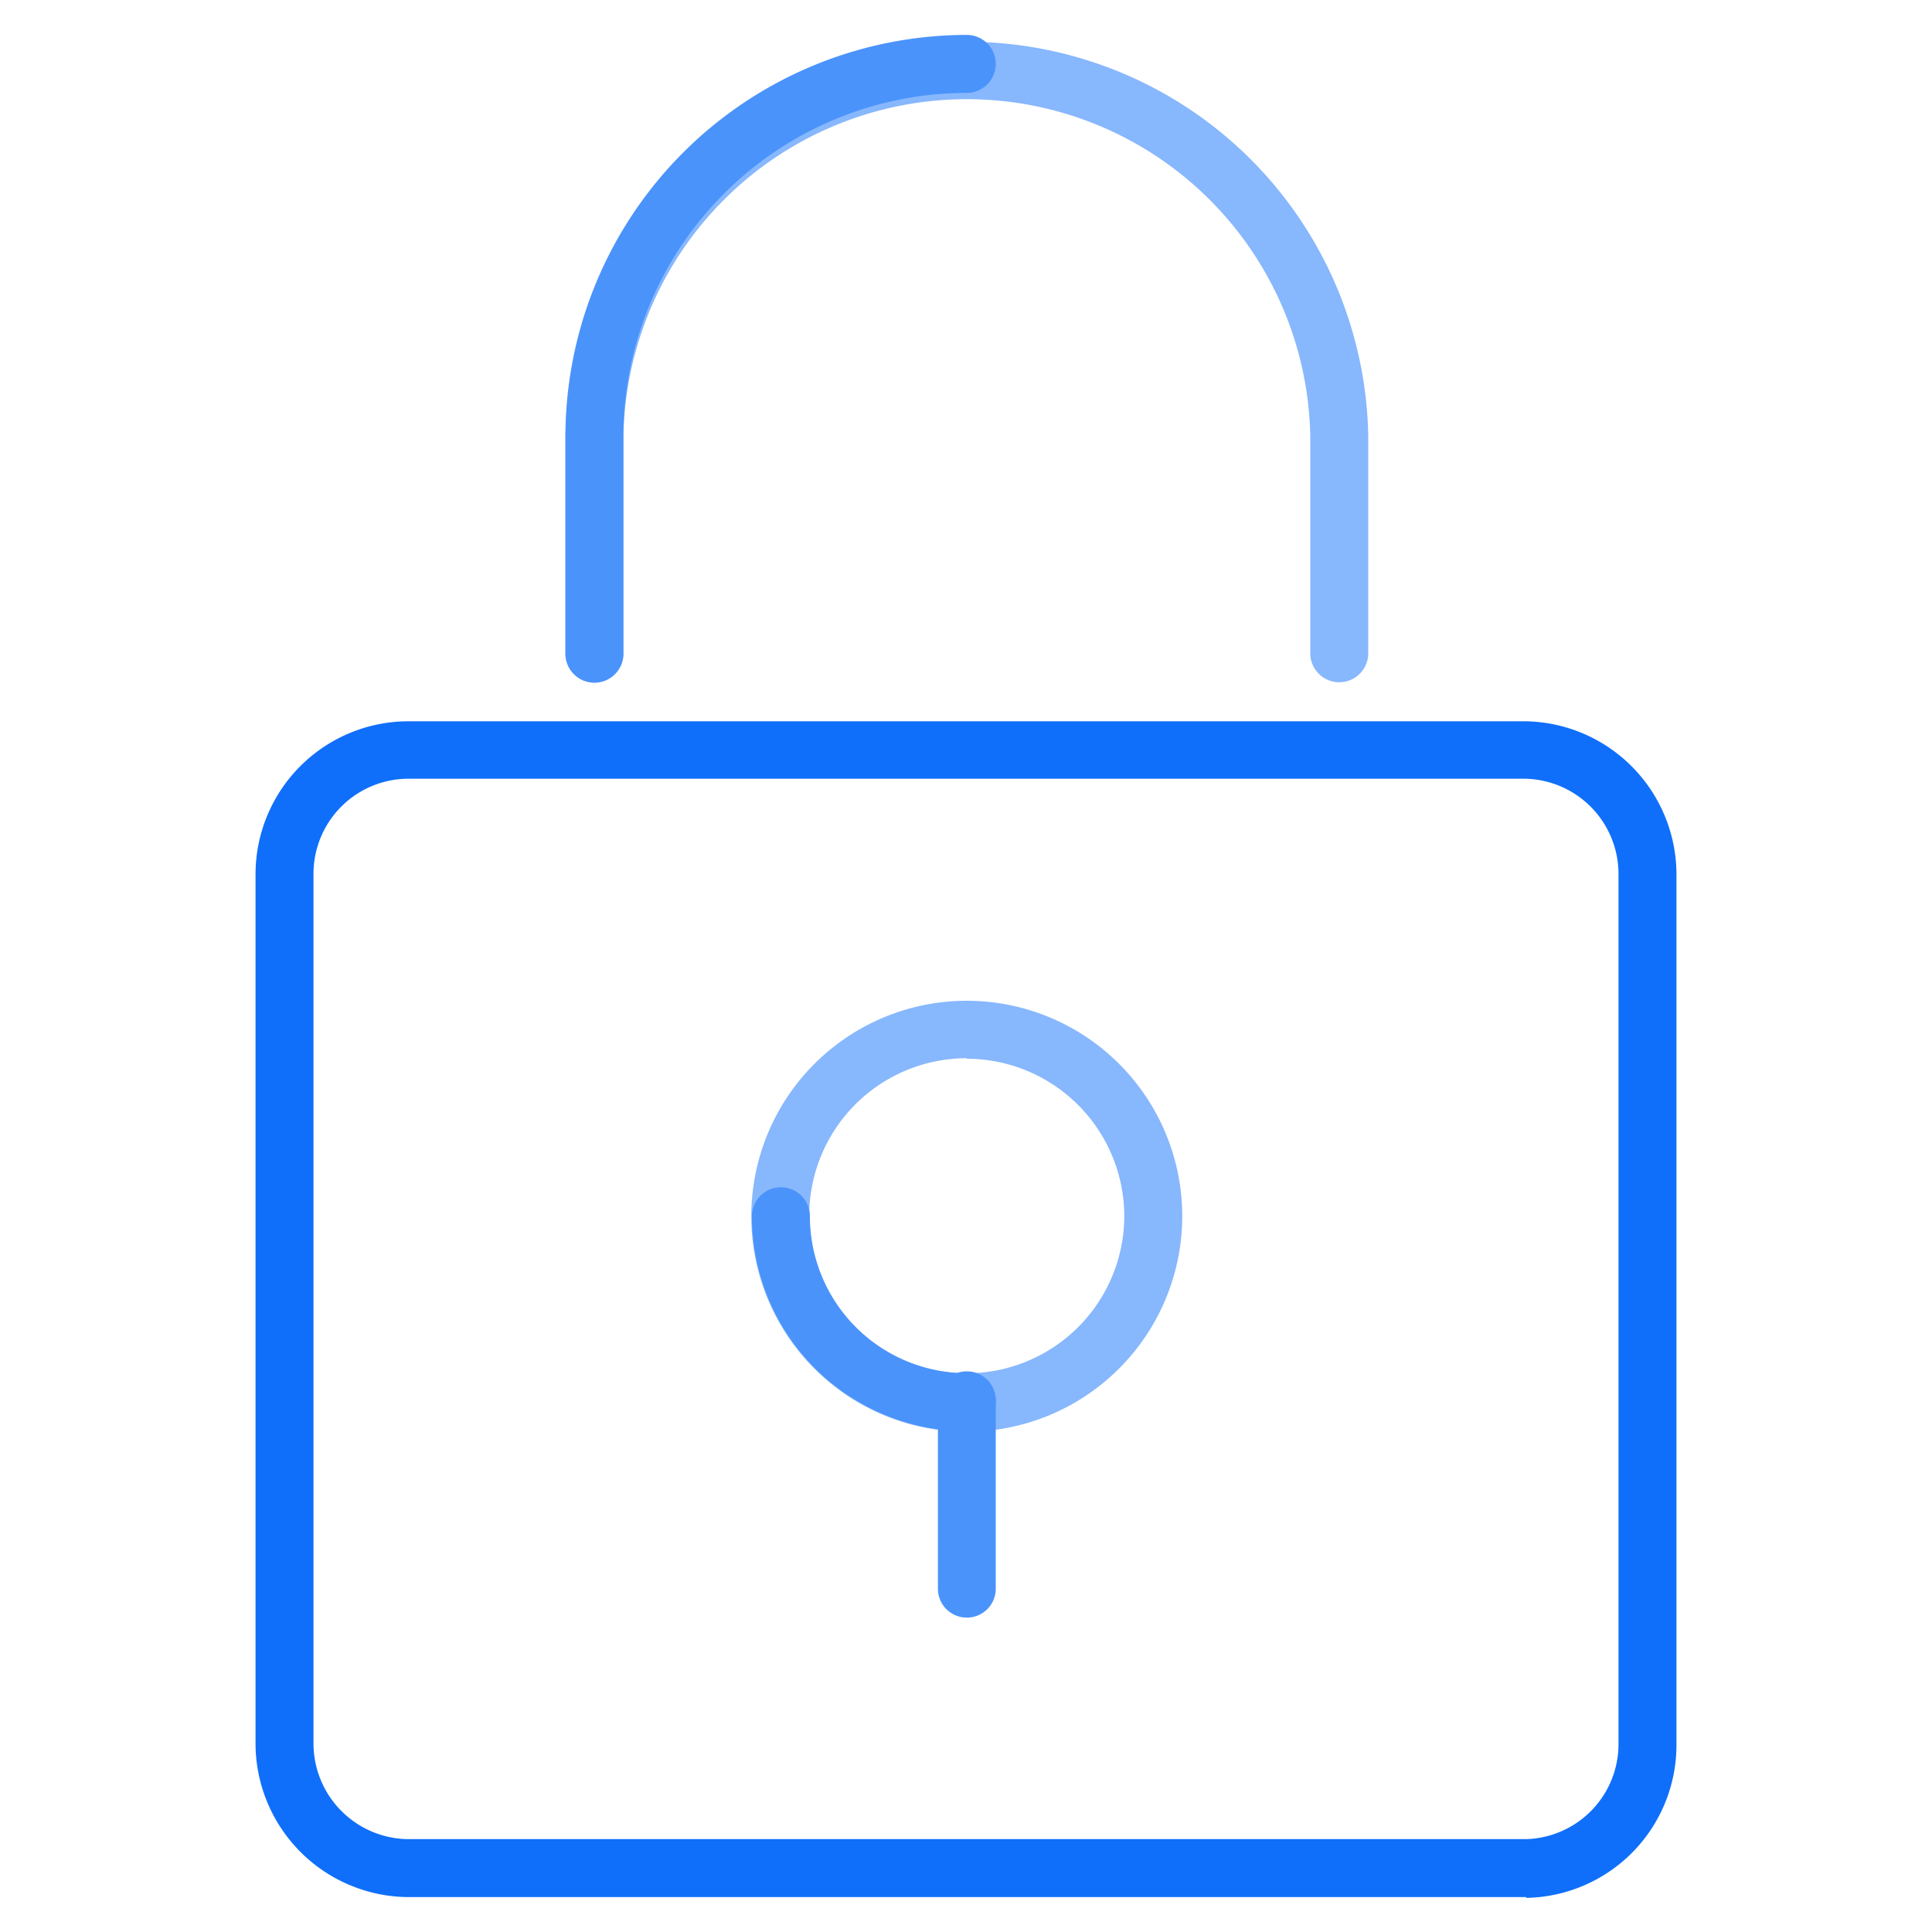 <svg data-name="Layer 1" xmlns="http://www.w3.org/2000/svg" viewBox="0 0 150 150"><path d="M46.15 53a2.25 2.25 0 01-2.25-2.25V33.88a31.17 31.17 0 0162.33-.05v16.89a2.25 2.25 0 01-4.5 0V33.83a26.67 26.67 0 00-53.33.05v16.88A2.25 2.25 0 0146.15 53z" fill="#87b7fd"/><path d="M118.48 147.29H31.71a11.94 11.94 0 01-11.87-11.92V67.83A11.88 11.88 0 0131.71 56h86.75a11.91 11.91 0 0111.7 12v67.52a11.87 11.87 0 01-11.66 11.83zm-.06-86.83H31.71a7.38 7.38 0 00-7.37 7.37v67.54a7.43 7.43 0 007.38 7.42h86.71a7.38 7.38 0 007.23-7.35V67.92a7.4 7.4 0 00-7.24-7.46z" fill="#0f6ffa"/><path d="M75.06 111.16a16.73 16.73 0 1116.73-16.73 16.75 16.75 0 01-16.73 16.73zm0-29a12.23 12.23 0 1012.23 12.27A12.25 12.25 0 0075.06 82.2z" fill="#87b7fd"/><path d="M46.15 53a2.25 2.25 0 01-2.25-2.25V33.88A31.2 31.2 0 0175.06 2.71a2.25 2.25 0 010 4.5A26.69 26.69 0 0048.4 33.88v16.88A2.25 2.25 0 0146.15 53zM75.06 125.59a2.24 2.24 0 01-2.24-2.24v-14.48a2.25 2.25 0 114.49 0v14.48a2.24 2.24 0 01-2.25 2.24z" fill="#4a93fb"/><path d="M75.06 111.12a16.7 16.7 0 01-16.68-16.69 2.25 2.25 0 014.5 0 12.2 12.2 0 0012.18 12.19 2.25 2.25 0 010 4.5z" fill="#4a93fb"/></svg>